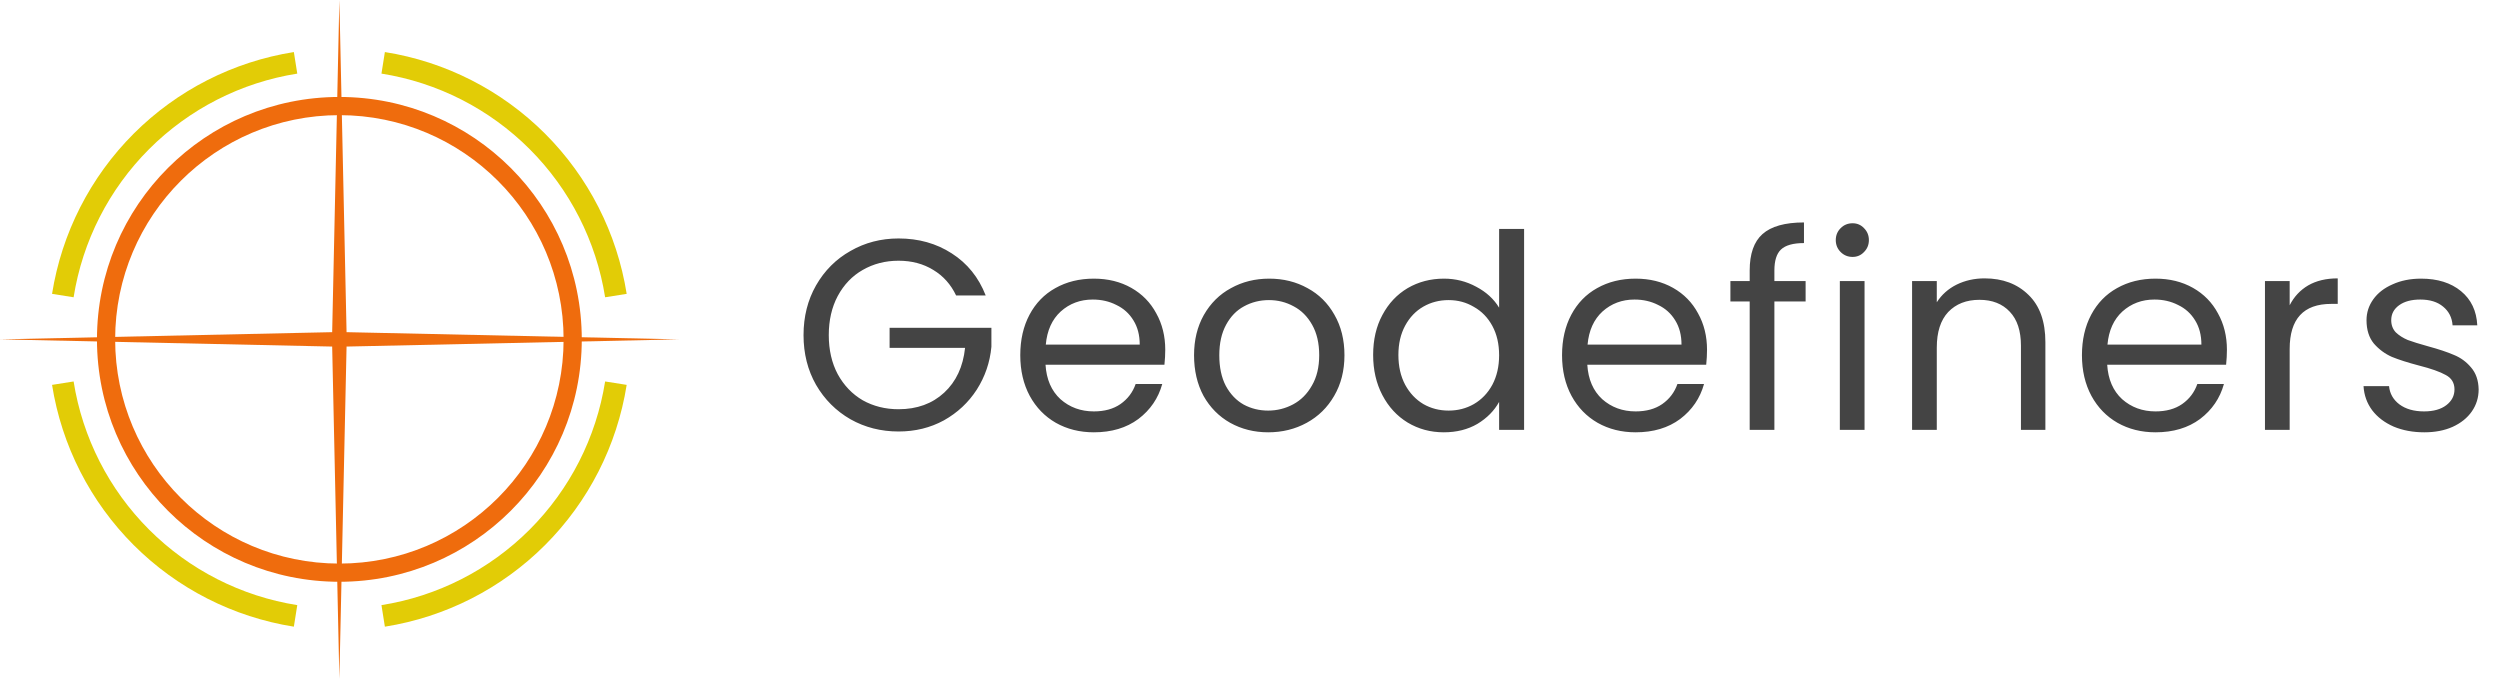<svg width="221" height="60" viewBox="0 0 221 60" fill="none" xmlns="http://www.w3.org/2000/svg">
<path d="M55.398 25.977C54.548 20.614 52.023 15.657 48.183 11.817C44.343 7.977 39.386 5.452 34.023 4.602L33.721 6.507C38.682 7.293 43.267 9.629 46.819 13.181C50.371 16.733 52.707 21.318 53.493 26.279L55.398 25.977Z" fill="#E2CC06"/>
<path d="M34.023 55.398C39.386 54.548 44.343 52.023 48.183 48.183C52.023 44.343 54.548 39.386 55.398 34.023L53.493 33.721C52.707 38.682 50.371 43.267 46.819 46.819C43.267 50.371 38.682 52.707 33.721 53.493L34.023 55.398Z" fill="#E2CC06"/>
<path d="M25.977 4.602C20.614 5.452 15.657 7.977 11.817 11.817C7.977 15.657 5.452 20.614 4.602 25.977L6.507 26.279C7.293 21.318 9.629 16.733 13.181 13.181C16.733 9.629 21.318 7.293 26.279 6.507L25.977 4.602Z" fill="#E2CC06"/>
<path d="M4.602 34.023C5.452 39.386 7.977 44.343 11.817 48.183C15.657 52.023 20.614 54.548 25.977 55.398L26.279 53.493C21.318 52.707 16.733 50.371 13.181 46.819C9.629 43.267 7.293 38.682 6.507 33.721L4.602 34.023Z" fill="#E2CC06"/>
<path d="M30 0L30.636 29.364L60 30L30.636 30.636L30 60L29.364 30.636L0 30L29.364 29.364L30 0Z" fill="#EF6C0D"/>
<path d="M51.429 30C51.429 41.835 41.835 51.429 30 51.429C18.165 51.429 8.572 41.835 8.572 30C8.572 18.165 18.165 8.571 30 8.571C41.835 8.571 51.429 18.165 51.429 30ZM10.179 30C10.179 40.947 19.053 49.821 30 49.821C40.947 49.821 49.822 40.947 49.822 30C49.822 19.053 40.947 10.179 30 10.179C19.053 10.179 10.179 19.053 10.179 30Z" fill="#EF6C0D"/>
<path d="M84.52 26.12C84.056 25.144 83.384 24.392 82.504 23.864C81.624 23.32 80.6 23.048 79.432 23.048C78.264 23.048 77.208 23.32 76.264 23.864C75.336 24.392 74.6 25.16 74.056 26.168C73.528 27.16 73.264 28.312 73.264 29.624C73.264 30.936 73.528 32.088 74.056 33.08C74.6 34.072 75.336 34.84 76.264 35.384C77.208 35.912 78.264 36.176 79.432 36.176C81.064 36.176 82.408 35.688 83.464 34.712C84.52 33.736 85.136 32.416 85.312 30.752H78.64V28.976H87.64V30.656C87.512 32.032 87.08 33.296 86.344 34.448C85.608 35.584 84.64 36.488 83.44 37.16C82.24 37.816 80.904 38.144 79.432 38.144C77.88 38.144 76.464 37.784 75.184 37.064C73.904 36.328 72.888 35.312 72.136 34.016C71.4 32.72 71.032 31.256 71.032 29.624C71.032 27.992 71.4 26.528 72.136 25.232C72.888 23.92 73.904 22.904 75.184 22.184C76.464 21.448 77.88 21.08 79.432 21.08C81.208 21.08 82.776 21.52 84.136 22.4C85.512 23.28 86.512 24.52 87.136 26.12H84.52ZM103.008 30.92C103.008 31.336 102.984 31.776 102.936 32.24H92.424C92.504 33.536 92.944 34.552 93.744 35.288C94.56 36.008 95.544 36.368 96.696 36.368C97.64 36.368 98.424 36.152 99.048 35.72C99.688 35.272 100.136 34.68 100.392 33.944H102.744C102.392 35.208 101.688 36.24 100.632 37.04C99.576 37.824 98.264 38.216 96.696 38.216C95.448 38.216 94.328 37.936 93.336 37.376C92.36 36.816 91.592 36.024 91.032 35C90.472 33.96 90.192 32.76 90.192 31.4C90.192 30.04 90.464 28.848 91.008 27.824C91.552 26.8 92.312 26.016 93.288 25.472C94.28 24.912 95.416 24.632 96.696 24.632C97.944 24.632 99.048 24.904 100.008 25.448C100.968 25.992 101.704 26.744 102.216 27.704C102.744 28.648 103.008 29.72 103.008 30.92ZM100.752 30.464C100.752 29.632 100.568 28.92 100.2 28.328C99.832 27.72 99.328 27.264 98.688 26.96C98.064 26.64 97.368 26.48 96.6 26.48C95.496 26.48 94.552 26.832 93.768 27.536C93 28.24 92.56 29.216 92.448 30.464H100.752ZM112.106 38.216C110.874 38.216 109.754 37.936 108.746 37.376C107.754 36.816 106.97 36.024 106.394 35C105.834 33.96 105.554 32.76 105.554 31.4C105.554 30.056 105.842 28.872 106.418 27.848C107.01 26.808 107.81 26.016 108.818 25.472C109.826 24.912 110.954 24.632 112.202 24.632C113.45 24.632 114.578 24.912 115.586 25.472C116.595 26.016 117.386 26.8 117.962 27.824C118.554 28.848 118.85 30.04 118.85 31.4C118.85 32.76 118.546 33.96 117.938 35C117.346 36.024 116.538 36.816 115.514 37.376C114.49 37.936 113.354 38.216 112.106 38.216ZM112.106 36.296C112.89 36.296 113.626 36.112 114.314 35.744C115.002 35.376 115.554 34.824 115.97 34.088C116.402 33.352 116.618 32.456 116.618 31.4C116.618 30.344 116.41 29.448 115.994 28.712C115.578 27.976 115.034 27.432 114.362 27.08C113.69 26.712 112.962 26.528 112.178 26.528C111.378 26.528 110.642 26.712 109.97 27.08C109.314 27.432 108.786 27.976 108.386 28.712C107.986 29.448 107.786 30.344 107.786 31.4C107.786 32.472 107.978 33.376 108.362 34.112C108.762 34.848 109.29 35.4 109.946 35.768C110.602 36.12 111.322 36.296 112.106 36.296ZM121.386 31.376C121.386 30.032 121.658 28.856 122.202 27.848C122.746 26.824 123.49 26.032 124.434 25.472C125.394 24.912 126.466 24.632 127.65 24.632C128.674 24.632 129.626 24.872 130.506 25.352C131.386 25.816 132.058 26.432 132.522 27.2V20.24H134.73V38H132.522V35.528C132.09 36.312 131.45 36.96 130.602 37.472C129.754 37.968 128.762 38.216 127.626 38.216C126.458 38.216 125.394 37.928 124.434 37.352C123.49 36.776 122.746 35.968 122.202 34.928C121.658 33.888 121.386 32.704 121.386 31.376ZM132.522 31.4C132.522 30.408 132.322 29.544 131.922 28.808C131.522 28.072 130.978 27.512 130.29 27.128C129.618 26.728 128.874 26.528 128.058 26.528C127.242 26.528 126.498 26.72 125.826 27.104C125.154 27.488 124.618 28.048 124.218 28.784C123.818 29.52 123.618 30.384 123.618 31.376C123.618 32.384 123.818 33.264 124.218 34.016C124.618 34.752 125.154 35.32 125.826 35.72C126.498 36.104 127.242 36.296 128.058 36.296C128.874 36.296 129.618 36.104 130.29 35.72C130.978 35.32 131.522 34.752 131.922 34.016C132.322 33.264 132.522 32.392 132.522 31.4ZM150.901 30.92C150.901 31.336 150.877 31.776 150.829 32.24H140.317C140.397 33.536 140.837 34.552 141.637 35.288C142.453 36.008 143.437 36.368 144.589 36.368C145.533 36.368 146.317 36.152 146.941 35.72C147.581 35.272 148.029 34.68 148.285 33.944H150.637C150.285 35.208 149.581 36.24 148.525 37.04C147.469 37.824 146.157 38.216 144.589 38.216C143.341 38.216 142.221 37.936 141.229 37.376C140.253 36.816 139.485 36.024 138.925 35C138.365 33.96 138.085 32.76 138.085 31.4C138.085 30.04 138.357 28.848 138.901 27.824C139.445 26.8 140.205 26.016 141.181 25.472C142.173 24.912 143.309 24.632 144.589 24.632C145.837 24.632 146.941 24.904 147.901 25.448C148.861 25.992 149.597 26.744 150.109 27.704C150.637 28.648 150.901 29.72 150.901 30.92ZM148.645 30.464C148.645 29.632 148.461 28.92 148.093 28.328C147.725 27.72 147.221 27.264 146.581 26.96C145.957 26.64 145.261 26.48 144.493 26.48C143.389 26.48 142.445 26.832 141.661 27.536C140.893 28.24 140.453 29.216 140.341 30.464H148.645ZM159.616 26.648H156.856V38H154.672V26.648H152.968V24.848H154.672V23.912C154.672 22.44 155.048 21.368 155.8 20.696C156.568 20.008 157.792 19.664 159.472 19.664V21.488C158.512 21.488 157.832 21.68 157.432 22.064C157.048 22.432 156.856 23.048 156.856 23.912V24.848H159.616V26.648ZM163.77 22.712C163.354 22.712 163.002 22.568 162.714 22.28C162.426 21.992 162.282 21.64 162.282 21.224C162.282 20.808 162.426 20.456 162.714 20.168C163.002 19.88 163.354 19.736 163.77 19.736C164.17 19.736 164.506 19.88 164.778 20.168C165.066 20.456 165.21 20.808 165.21 21.224C165.21 21.64 165.066 21.992 164.778 22.28C164.506 22.568 164.17 22.712 163.77 22.712ZM164.826 24.848V38H162.642V24.848H164.826ZM175.436 24.608C177.036 24.608 178.332 25.096 179.324 26.072C180.316 27.032 180.812 28.424 180.812 30.248V38H178.652V30.56C178.652 29.248 178.324 28.248 177.668 27.56C177.012 26.856 176.116 26.504 174.98 26.504C173.828 26.504 172.908 26.864 172.22 27.584C171.548 28.304 171.212 29.352 171.212 30.728V38H169.028V24.848H171.212V26.72C171.644 26.048 172.228 25.528 172.964 25.16C173.716 24.792 174.54 24.608 175.436 24.608ZM196.86 30.92C196.86 31.336 196.836 31.776 196.788 32.24H186.276C186.356 33.536 186.796 34.552 187.596 35.288C188.412 36.008 189.396 36.368 190.548 36.368C191.492 36.368 192.276 36.152 192.9 35.72C193.54 35.272 193.988 34.68 194.244 33.944H196.596C196.244 35.208 195.54 36.24 194.484 37.04C193.428 37.824 192.116 38.216 190.548 38.216C189.3 38.216 188.18 37.936 187.188 37.376C186.212 36.816 185.444 36.024 184.884 35C184.324 33.96 184.044 32.76 184.044 31.4C184.044 30.04 184.316 28.848 184.86 27.824C185.404 26.8 186.164 26.016 187.14 25.472C188.132 24.912 189.268 24.632 190.548 24.632C191.796 24.632 192.9 24.904 193.86 25.448C194.82 25.992 195.556 26.744 196.068 27.704C196.596 28.648 196.86 29.72 196.86 30.92ZM194.604 30.464C194.604 29.632 194.42 28.92 194.052 28.328C193.684 27.72 193.18 27.264 192.54 26.96C191.916 26.64 191.22 26.48 190.452 26.48C189.348 26.48 188.404 26.832 187.62 27.536C186.852 28.24 186.412 29.216 186.3 30.464H194.604ZM202.407 26.984C202.791 26.232 203.335 25.648 204.039 25.232C204.759 24.816 205.631 24.608 206.655 24.608V26.864H206.079C203.631 26.864 202.407 28.192 202.407 30.848V38H200.223V24.848H202.407V26.984ZM214.312 38.216C213.304 38.216 212.4 38.048 211.6 37.712C210.8 37.36 210.168 36.88 209.704 36.272C209.24 35.648 208.984 34.936 208.936 34.136H211.192C211.256 34.792 211.56 35.328 212.104 35.744C212.664 36.16 213.392 36.368 214.288 36.368C215.12 36.368 215.776 36.184 216.256 35.816C216.736 35.448 216.976 34.984 216.976 34.424C216.976 33.848 216.72 33.424 216.208 33.152C215.696 32.864 214.904 32.584 213.832 32.312C212.856 32.056 212.056 31.8 211.432 31.544C210.824 31.272 210.296 30.88 209.848 30.368C209.416 29.84 209.2 29.152 209.2 28.304C209.2 27.632 209.4 27.016 209.8 26.456C210.2 25.896 210.768 25.456 211.504 25.136C212.24 24.8 213.08 24.632 214.024 24.632C215.48 24.632 216.656 25 217.552 25.736C218.448 26.472 218.928 27.48 218.992 28.76H216.808C216.76 28.072 216.48 27.52 215.968 27.104C215.472 26.688 214.8 26.48 213.952 26.48C213.168 26.48 212.544 26.648 212.08 26.984C211.616 27.32 211.384 27.76 211.384 28.304C211.384 28.736 211.52 29.096 211.792 29.384C212.08 29.656 212.432 29.88 212.848 30.056C213.28 30.216 213.872 30.4 214.624 30.608C215.568 30.864 216.336 31.12 216.928 31.376C217.52 31.616 218.024 31.984 218.44 32.48C218.872 32.976 219.096 33.624 219.112 34.424C219.112 35.144 218.912 35.792 218.512 36.368C218.112 36.944 217.544 37.4 216.808 37.736C216.088 38.056 215.256 38.216 214.312 38.216Z" fill="#444444"/>
</svg>
